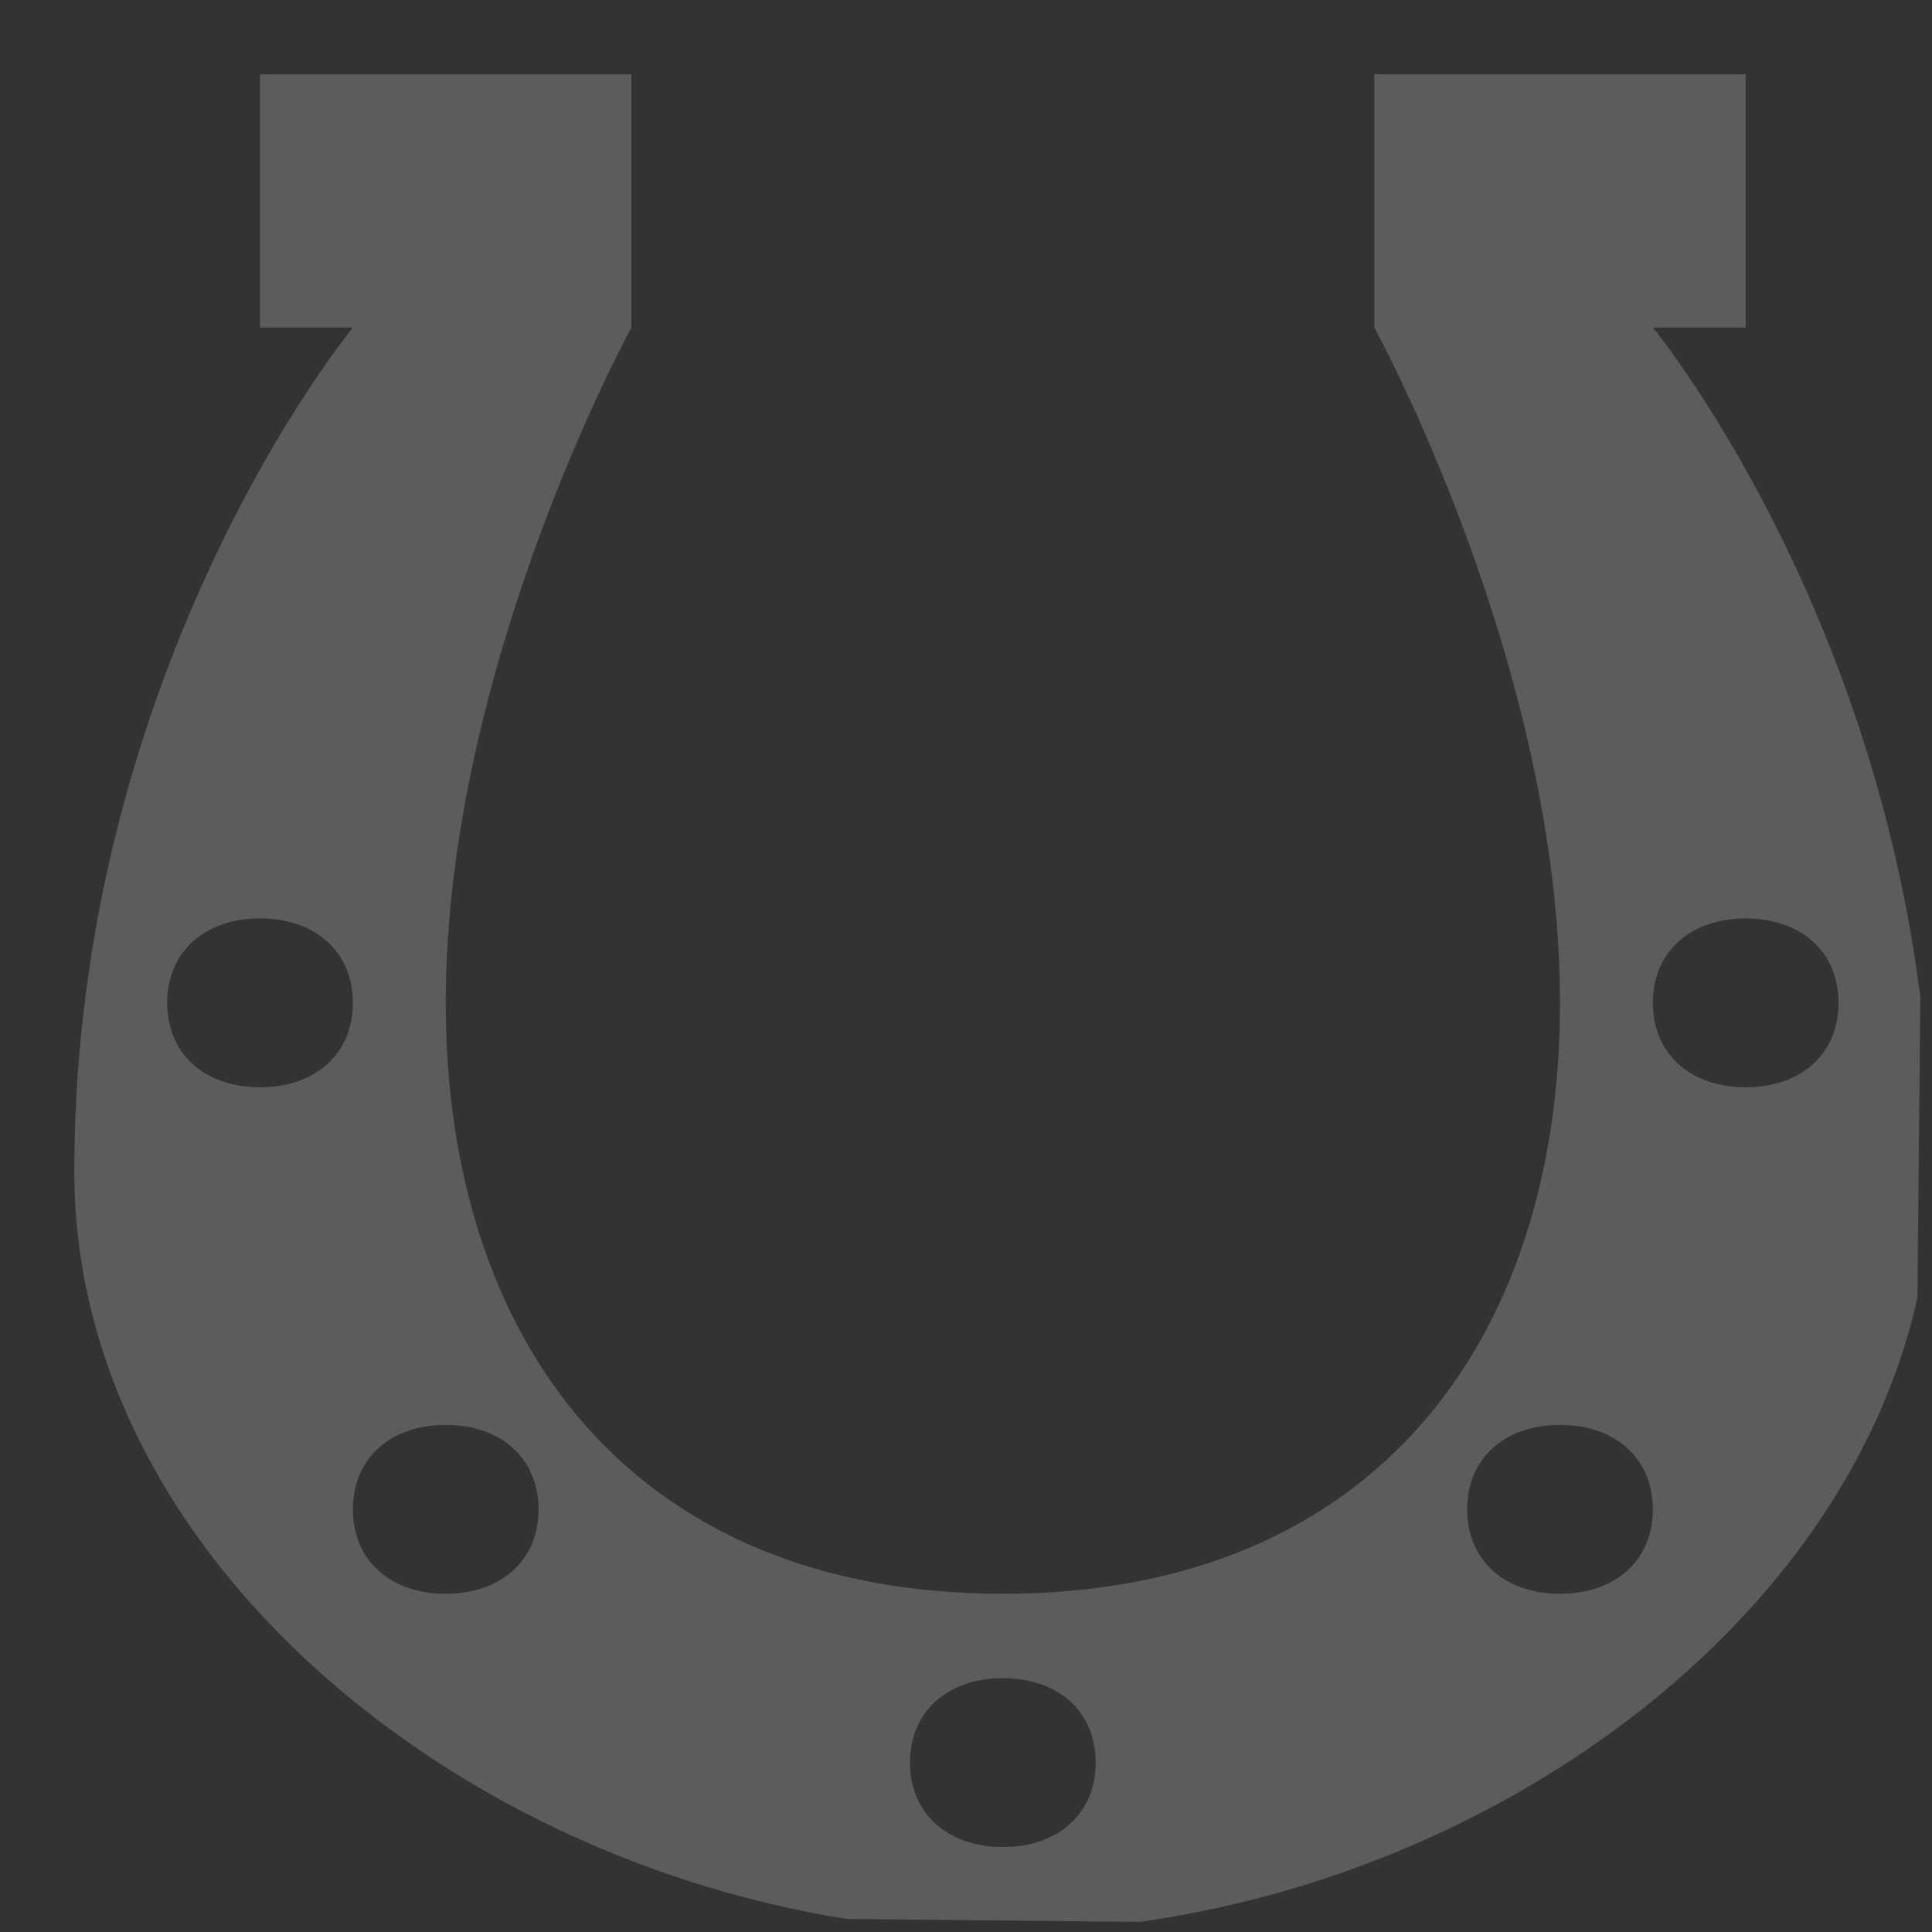 <svg width="182" height="182" viewBox="0 0 182 182" fill="none" xmlns="http://www.w3.org/2000/svg">
<rect x="0" y="0" width="182" height="182" fill="#333333" stroke="none"/>
<g clip-path="url(#clip0_56_104)">
<path d="M155.703 30.856H164.45V7H129.461V30.856C129.461 30.856 146.956 62.664 146.956 94.472C146.956 126.281 129.461 150.137 94.472 150.137C59.483 150.137 41.989 126.281 41.989 94.472C41.989 62.664 59.483 30.856 59.483 30.856V7H24.494V30.856H33.242C33.242 30.856 7 62.664 7 110.377C7 150.137 50.736 181.945 94.472 181.945C138.208 181.945 181.945 150.137 181.945 110.377C181.945 62.664 155.703 30.856 155.703 30.856ZM24.494 102.424C19.246 102.424 15.747 99.244 15.747 94.472C15.747 89.701 19.246 86.52 24.494 86.52C29.743 86.52 33.242 89.701 33.242 94.472C33.242 99.244 29.743 102.424 24.494 102.424ZM41.989 150.137C36.74 150.137 33.242 146.956 33.242 142.185C33.242 137.413 36.74 134.233 41.989 134.233C47.237 134.233 50.736 137.413 50.736 142.185C50.736 146.956 47.237 150.137 41.989 150.137ZM94.472 173.993C89.224 173.993 85.725 170.812 85.725 166.041C85.725 161.27 89.224 158.089 94.472 158.089C99.721 158.089 103.219 161.27 103.219 166.041C103.219 170.812 99.721 173.993 94.472 173.993ZM146.956 150.137C141.707 150.137 138.208 146.956 138.208 142.185C138.208 137.413 141.707 134.233 146.956 134.233C152.204 134.233 155.703 137.413 155.703 142.185C155.703 146.956 152.204 150.137 146.956 150.137ZM164.45 102.424C159.202 102.424 155.703 99.244 155.703 94.472C155.703 89.701 159.202 86.52 164.45 86.52C169.699 86.52 173.197 89.701 173.197 94.472C173.197 99.244 169.699 102.424 164.45 102.424Z" fill="white" fill-opacity="0.2"/>
</g>
<defs>
<clipPath id="clip0_56_104">
<rect width="180" height="180" fill="white" transform="translate(1.816) rotate(0.562)"/>
</clipPath>
</defs>
</svg>
